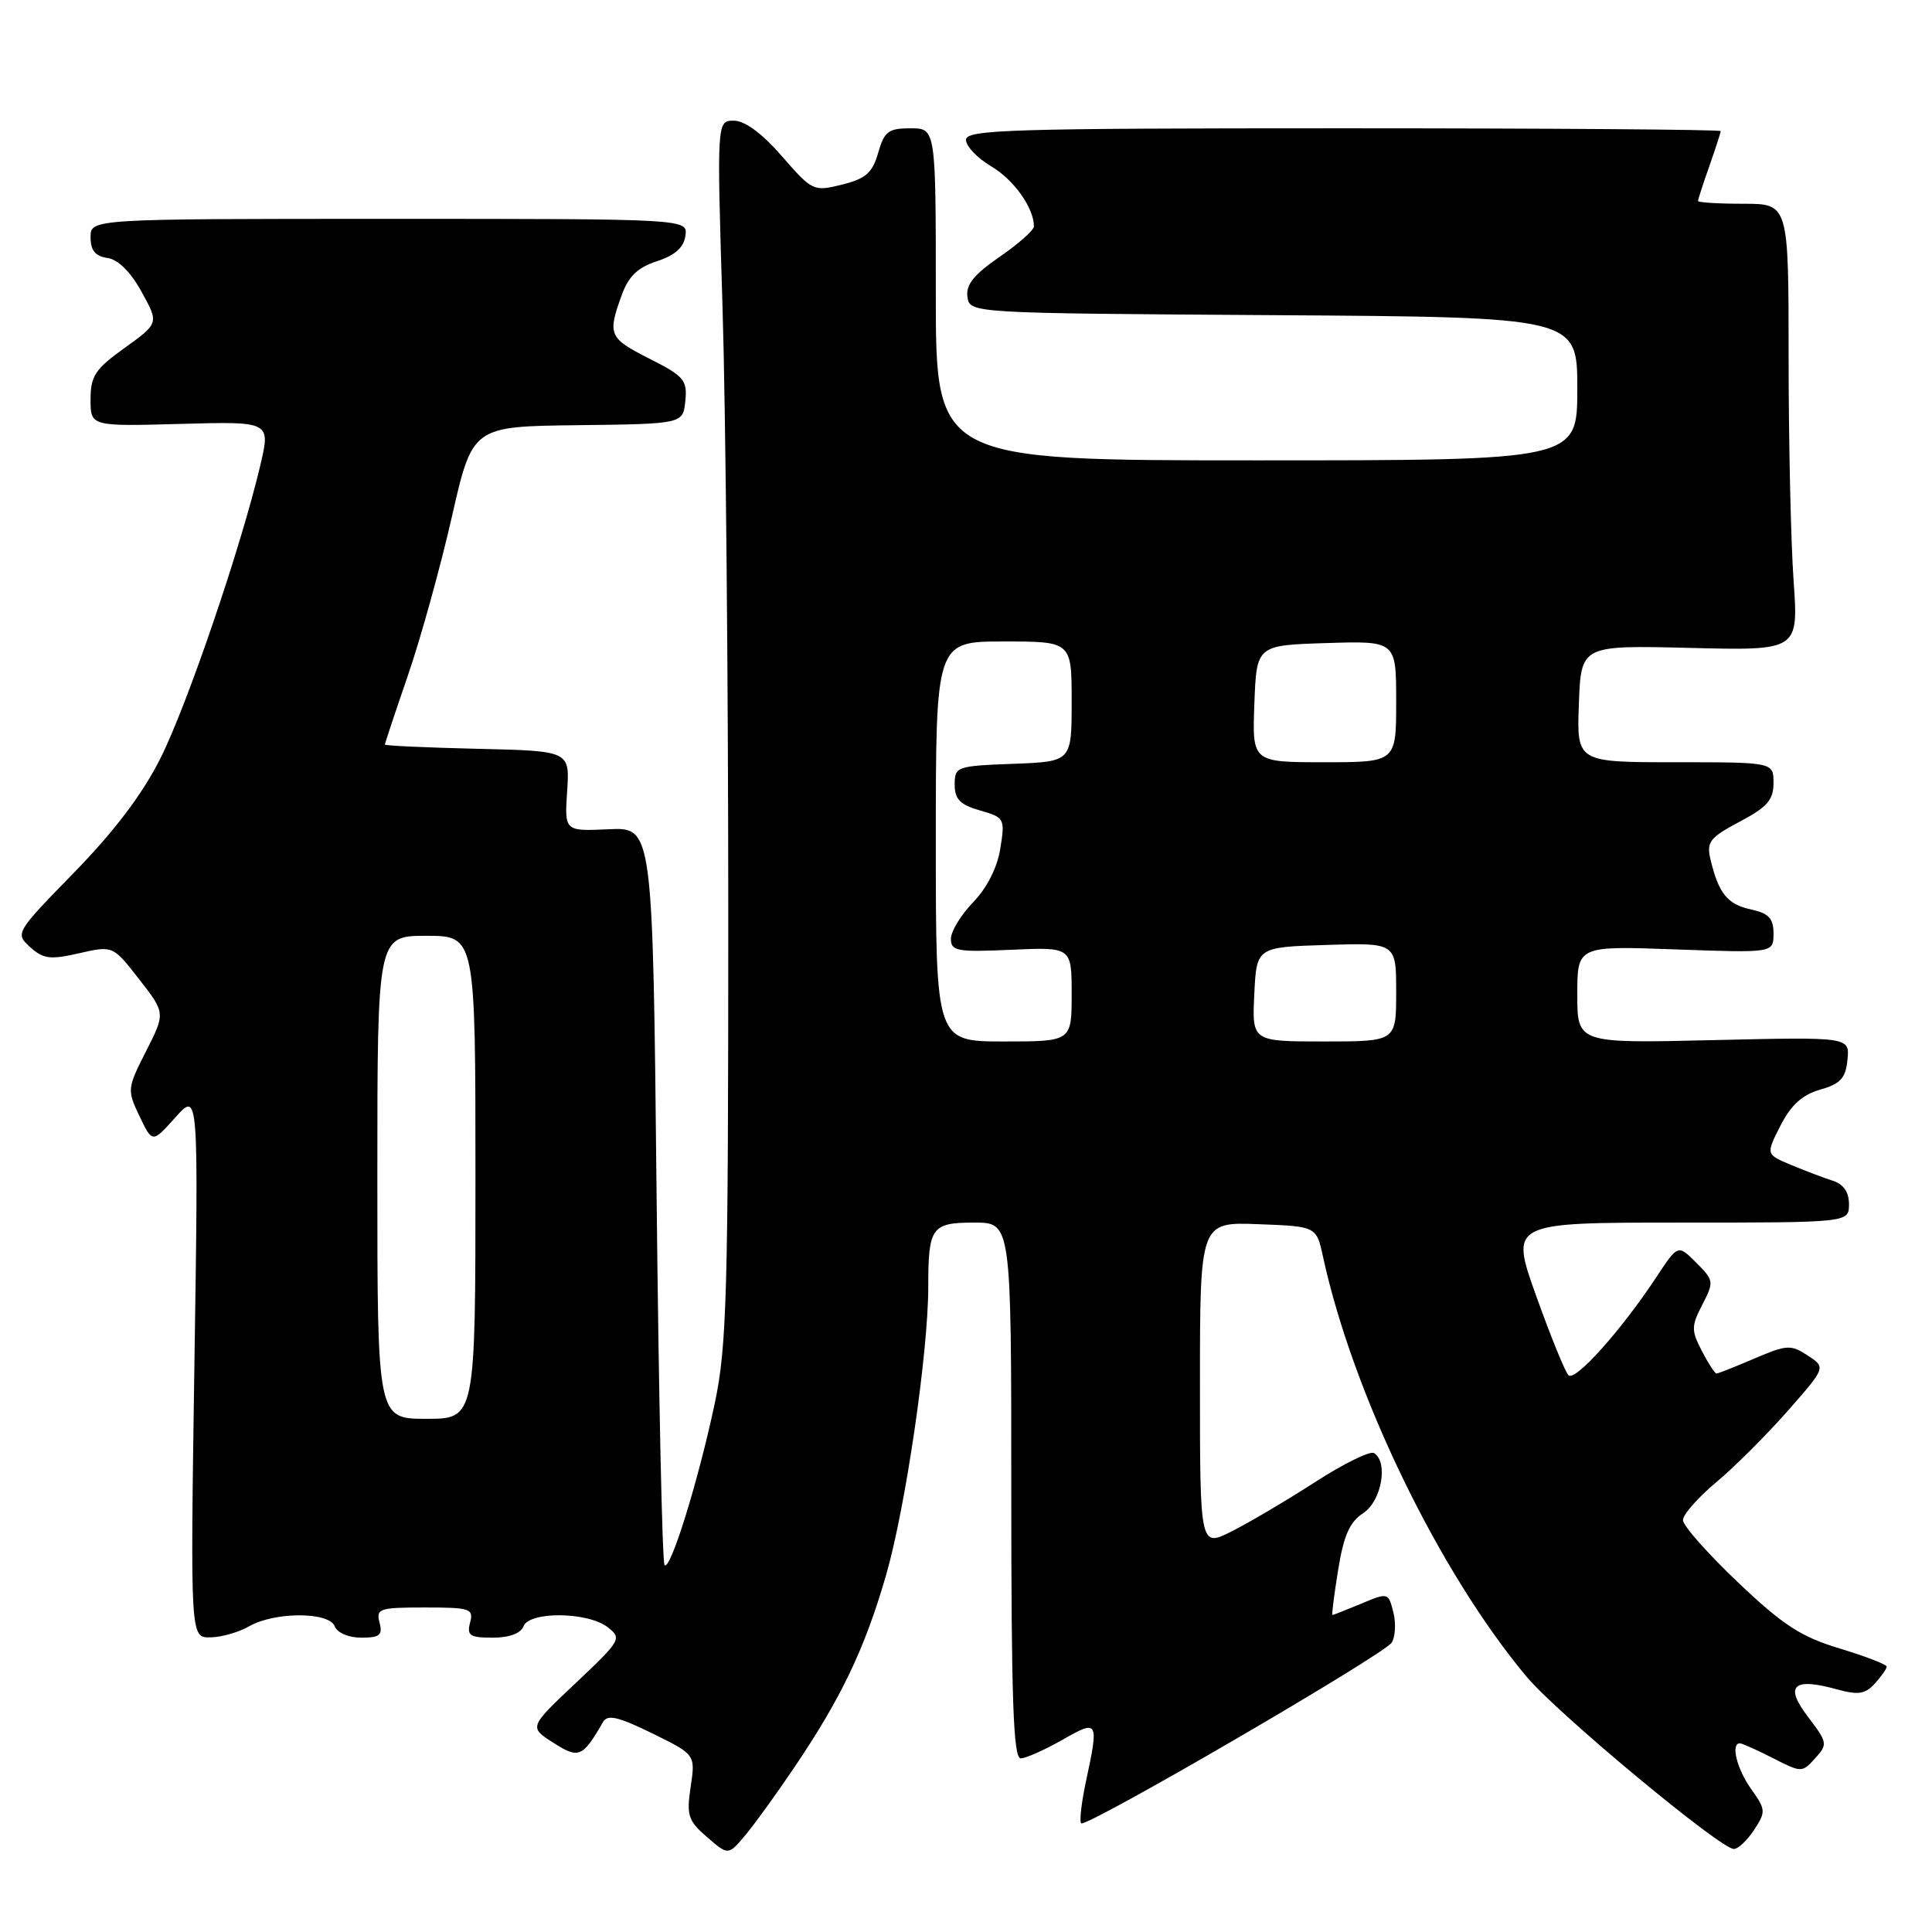 <?xml version="1.0" encoding="UTF-8" standalone="no"?>
<!DOCTYPE svg PUBLIC "-//W3C//DTD SVG 1.1//EN" "http://www.w3.org/Graphics/SVG/1.1/DTD/svg11.dtd" >
<svg xmlns="http://www.w3.org/2000/svg" xmlns:xlink="http://www.w3.org/1999/xlink" version="1.1" viewBox="0 0 256 256">
 <g >
 <path fill="currentColor"
d=" M 105.38 234.00 C 111.51 224.90 114.59 218.43 117.39 208.78 C 119.98 199.86 123.00 179.22 123.00 170.49 C 123.00 162.60 123.43 162.00 129.11 162.00 C 134.00 162.00 134.00 162.00 134.00 197.50 C 134.00 225.24 134.27 233.00 135.25 232.99 C 135.94 232.98 138.41 231.88 140.75 230.55 C 145.54 227.81 145.63 227.96 143.90 236.02 C 143.30 238.83 143.01 241.34 143.26 241.60 C 143.90 242.23 183.30 219.31 184.40 217.66 C 184.89 216.92 184.99 215.11 184.63 213.65 C 183.96 211.01 183.93 211.00 180.36 212.50 C 178.38 213.32 176.66 214.00 176.55 214.00 C 176.44 214.00 176.78 211.31 177.31 208.03 C 178.04 203.48 178.83 201.68 180.63 200.50 C 183.06 198.92 183.99 193.73 182.06 192.54 C 181.55 192.22 178.06 193.93 174.31 196.35 C 170.57 198.76 165.59 201.71 163.25 202.89 C 159.00 205.04 159.00 205.04 159.00 183.48 C 159.00 161.92 159.00 161.92 166.72 162.21 C 174.43 162.50 174.43 162.50 175.30 166.50 C 179.26 184.73 190.66 208.26 202.27 222.16 C 206.32 227.01 227.96 245.00 229.74 245.00 C 230.31 245.00 231.52 243.86 232.43 242.47 C 234.00 240.07 233.98 239.78 232.04 237.06 C 230.14 234.39 229.30 231.00 230.54 231.00 C 230.84 231.00 232.81 231.88 234.92 232.96 C 238.72 234.90 238.78 234.90 240.52 232.98 C 242.20 231.12 242.16 230.90 239.58 227.51 C 236.42 223.37 237.57 222.24 243.34 223.83 C 246.24 224.63 247.15 224.49 248.43 223.07 C 249.30 222.12 250.00 221.11 250.00 220.83 C 250.00 220.55 247.19 219.47 243.76 218.43 C 238.60 216.87 236.26 215.34 230.26 209.64 C 226.27 205.85 223.00 202.15 223.00 201.42 C 223.00 200.69 224.96 198.46 227.36 196.45 C 229.76 194.45 234.03 190.19 236.84 187.00 C 241.95 181.19 241.95 181.19 239.53 179.61 C 237.29 178.14 236.76 178.18 232.47 180.01 C 229.92 181.11 227.66 182.00 227.44 182.00 C 227.23 182.00 226.35 180.65 225.50 179.00 C 224.09 176.28 224.10 175.71 225.57 172.87 C 227.13 169.84 227.10 169.65 224.76 167.31 C 222.34 164.89 222.34 164.89 219.50 169.19 C 214.88 176.21 208.71 183.11 207.83 182.23 C 207.39 181.79 205.46 177.05 203.55 171.71 C 200.08 162.00 200.08 162.00 222.54 162.00 C 245.00 162.00 245.00 162.00 245.00 159.57 C 245.00 157.95 244.27 156.90 242.84 156.45 C 241.65 156.07 239.17 155.13 237.33 154.36 C 233.98 152.96 233.98 152.96 235.93 149.14 C 237.32 146.41 238.82 145.06 241.19 144.38 C 243.88 143.61 244.56 142.87 244.80 140.42 C 245.10 137.40 245.10 137.40 227.05 137.82 C 209.00 138.25 209.00 138.25 209.00 131.79 C 209.00 125.33 209.00 125.33 222.00 125.80 C 235.00 126.27 235.00 126.27 235.00 123.71 C 235.00 121.69 234.38 121.02 231.99 120.50 C 228.88 119.82 227.72 118.38 226.65 113.88 C 226.10 111.56 226.54 110.99 230.51 108.88 C 234.17 106.95 235.00 105.99 235.00 103.75 C 235.00 101.00 235.00 101.00 221.96 101.00 C 208.92 101.00 208.92 101.00 209.21 93.25 C 209.50 85.50 209.50 85.50 223.91 85.85 C 238.31 86.21 238.31 86.21 237.66 76.95 C 237.30 71.86 237.00 58.54 237.00 47.35 C 237.00 27.00 237.00 27.00 231.00 27.00 C 227.70 27.00 225.00 26.83 225.00 26.63 C 225.00 26.42 225.67 24.34 226.50 22.00 C 227.32 19.66 228.00 17.58 228.00 17.37 C 228.00 17.17 205.50 17.00 178.00 17.00 C 133.73 17.00 128.00 17.18 128.00 18.53 C 128.00 19.38 129.50 20.95 131.34 22.04 C 134.34 23.81 137.00 27.55 137.00 30.00 C 137.00 30.50 134.95 32.32 132.44 34.04 C 129.05 36.38 127.96 37.73 128.19 39.34 C 128.50 41.50 128.50 41.50 168.75 41.76 C 209.00 42.02 209.00 42.02 209.00 51.51 C 209.00 61.00 209.00 61.00 166.50 61.00 C 124.00 61.00 124.00 61.00 124.00 39.00 C 124.00 17.00 124.00 17.00 120.64 17.00 C 117.72 17.00 117.17 17.41 116.36 20.25 C 115.60 22.91 114.73 23.67 111.58 24.46 C 107.80 25.40 107.64 25.33 103.61 20.70 C 100.97 17.67 98.69 15.99 97.24 15.99 C 94.98 16.00 94.98 16.00 95.74 40.75 C 96.16 54.36 96.50 90.70 96.50 121.50 C 96.50 171.65 96.31 178.39 94.70 186.00 C 92.51 196.29 88.83 208.16 88.06 207.39 C 87.75 207.09 87.28 184.96 87.00 158.22 C 86.50 109.61 86.50 109.61 80.65 109.88 C 74.80 110.15 74.80 110.15 75.15 104.83 C 75.50 99.50 75.50 99.50 63.25 99.22 C 56.51 99.06 51.00 98.81 51.00 98.66 C 51.00 98.50 52.38 94.35 54.07 89.44 C 55.76 84.52 58.37 75.10 59.87 68.50 C 62.60 56.50 62.60 56.50 76.55 56.34 C 90.50 56.17 90.50 56.17 90.81 53.13 C 91.09 50.38 90.65 49.85 86.06 47.53 C 80.67 44.80 80.48 44.36 82.38 39.11 C 83.28 36.61 84.50 35.44 87.05 34.61 C 89.43 33.84 90.60 32.80 90.82 31.25 C 91.14 29.00 91.14 29.00 51.57 29.00 C 12.00 29.00 12.00 29.00 12.00 31.43 C 12.00 33.18 12.62 33.95 14.23 34.18 C 15.65 34.38 17.31 36.03 18.76 38.67 C 21.06 42.83 21.06 42.83 16.53 46.09 C 12.61 48.90 12.00 49.82 12.00 52.92 C 12.00 56.50 12.00 56.50 23.93 56.17 C 35.86 55.84 35.86 55.84 34.49 61.67 C 31.93 72.52 24.79 93.46 21.25 100.50 C 18.88 105.21 15.16 110.14 9.85 115.58 C 2.03 123.60 1.99 123.68 4.00 125.50 C 5.74 127.07 6.65 127.19 10.49 126.31 C 14.96 125.29 14.96 125.29 18.44 129.76 C 21.92 134.23 21.92 134.23 19.36 139.28 C 16.85 144.22 16.83 144.43 18.49 147.91 C 20.19 151.47 20.19 151.47 23.25 148.05 C 26.31 144.63 26.31 144.63 25.76 180.81 C 25.22 217.00 25.22 217.00 27.86 216.96 C 29.31 216.95 31.62 216.29 33.00 215.50 C 36.41 213.55 43.61 213.55 44.36 215.50 C 44.69 216.36 46.19 217.00 47.87 217.00 C 50.32 217.00 50.73 216.66 50.29 215.00 C 49.81 213.15 50.26 213.00 56.29 213.00 C 62.32 213.00 62.77 213.15 62.29 215.00 C 61.84 216.72 62.26 217.00 65.28 217.00 C 67.47 217.00 69.00 216.44 69.36 215.50 C 70.13 213.49 77.84 213.56 80.50 215.60 C 82.44 217.09 82.31 217.32 76.30 223.00 C 70.09 228.86 70.09 228.86 73.30 230.91 C 76.70 233.09 77.19 232.88 79.90 228.18 C 80.50 227.14 81.89 227.46 86.41 229.67 C 92.15 232.49 92.15 232.49 91.52 236.74 C 90.95 240.55 91.17 241.25 93.69 243.43 C 96.50 245.86 96.50 245.86 98.75 243.18 C 99.99 241.71 102.98 237.57 105.38 234.00 Z  M 50.00 156.00 C 50.00 124.00 50.00 124.00 56.50 124.00 C 63.00 124.00 63.00 124.00 63.00 156.00 C 63.00 188.00 63.00 188.00 56.50 188.00 C 50.00 188.00 50.00 188.00 50.00 156.00 Z  M 124.00 111.50 C 124.00 85.00 124.00 85.00 133.00 85.00 C 142.00 85.00 142.00 85.00 142.00 92.96 C 142.00 100.92 142.00 100.92 134.25 101.21 C 126.76 101.49 126.50 101.58 126.50 103.96 C 126.50 105.90 127.22 106.63 129.85 107.39 C 133.11 108.32 133.18 108.46 132.55 112.42 C 132.15 114.96 130.78 117.65 128.95 119.55 C 127.33 121.22 126.00 123.41 126.00 124.40 C 126.00 126.03 126.82 126.17 134.00 125.85 C 142.00 125.49 142.00 125.49 142.00 131.74 C 142.00 138.00 142.00 138.00 133.00 138.00 C 124.00 138.00 124.00 138.00 124.00 111.50 Z  M 166.20 131.75 C 166.50 125.50 166.50 125.50 175.75 125.21 C 185.00 124.92 185.00 124.92 185.00 131.46 C 185.00 138.00 185.00 138.00 175.45 138.00 C 165.90 138.00 165.90 138.00 166.20 131.75 Z  M 166.21 93.25 C 166.50 85.50 166.50 85.50 175.75 85.21 C 185.00 84.92 185.00 84.92 185.00 92.96 C 185.00 101.00 185.00 101.00 175.46 101.00 C 165.92 101.00 165.92 101.00 166.21 93.25 Z "/>
</g>
</svg>